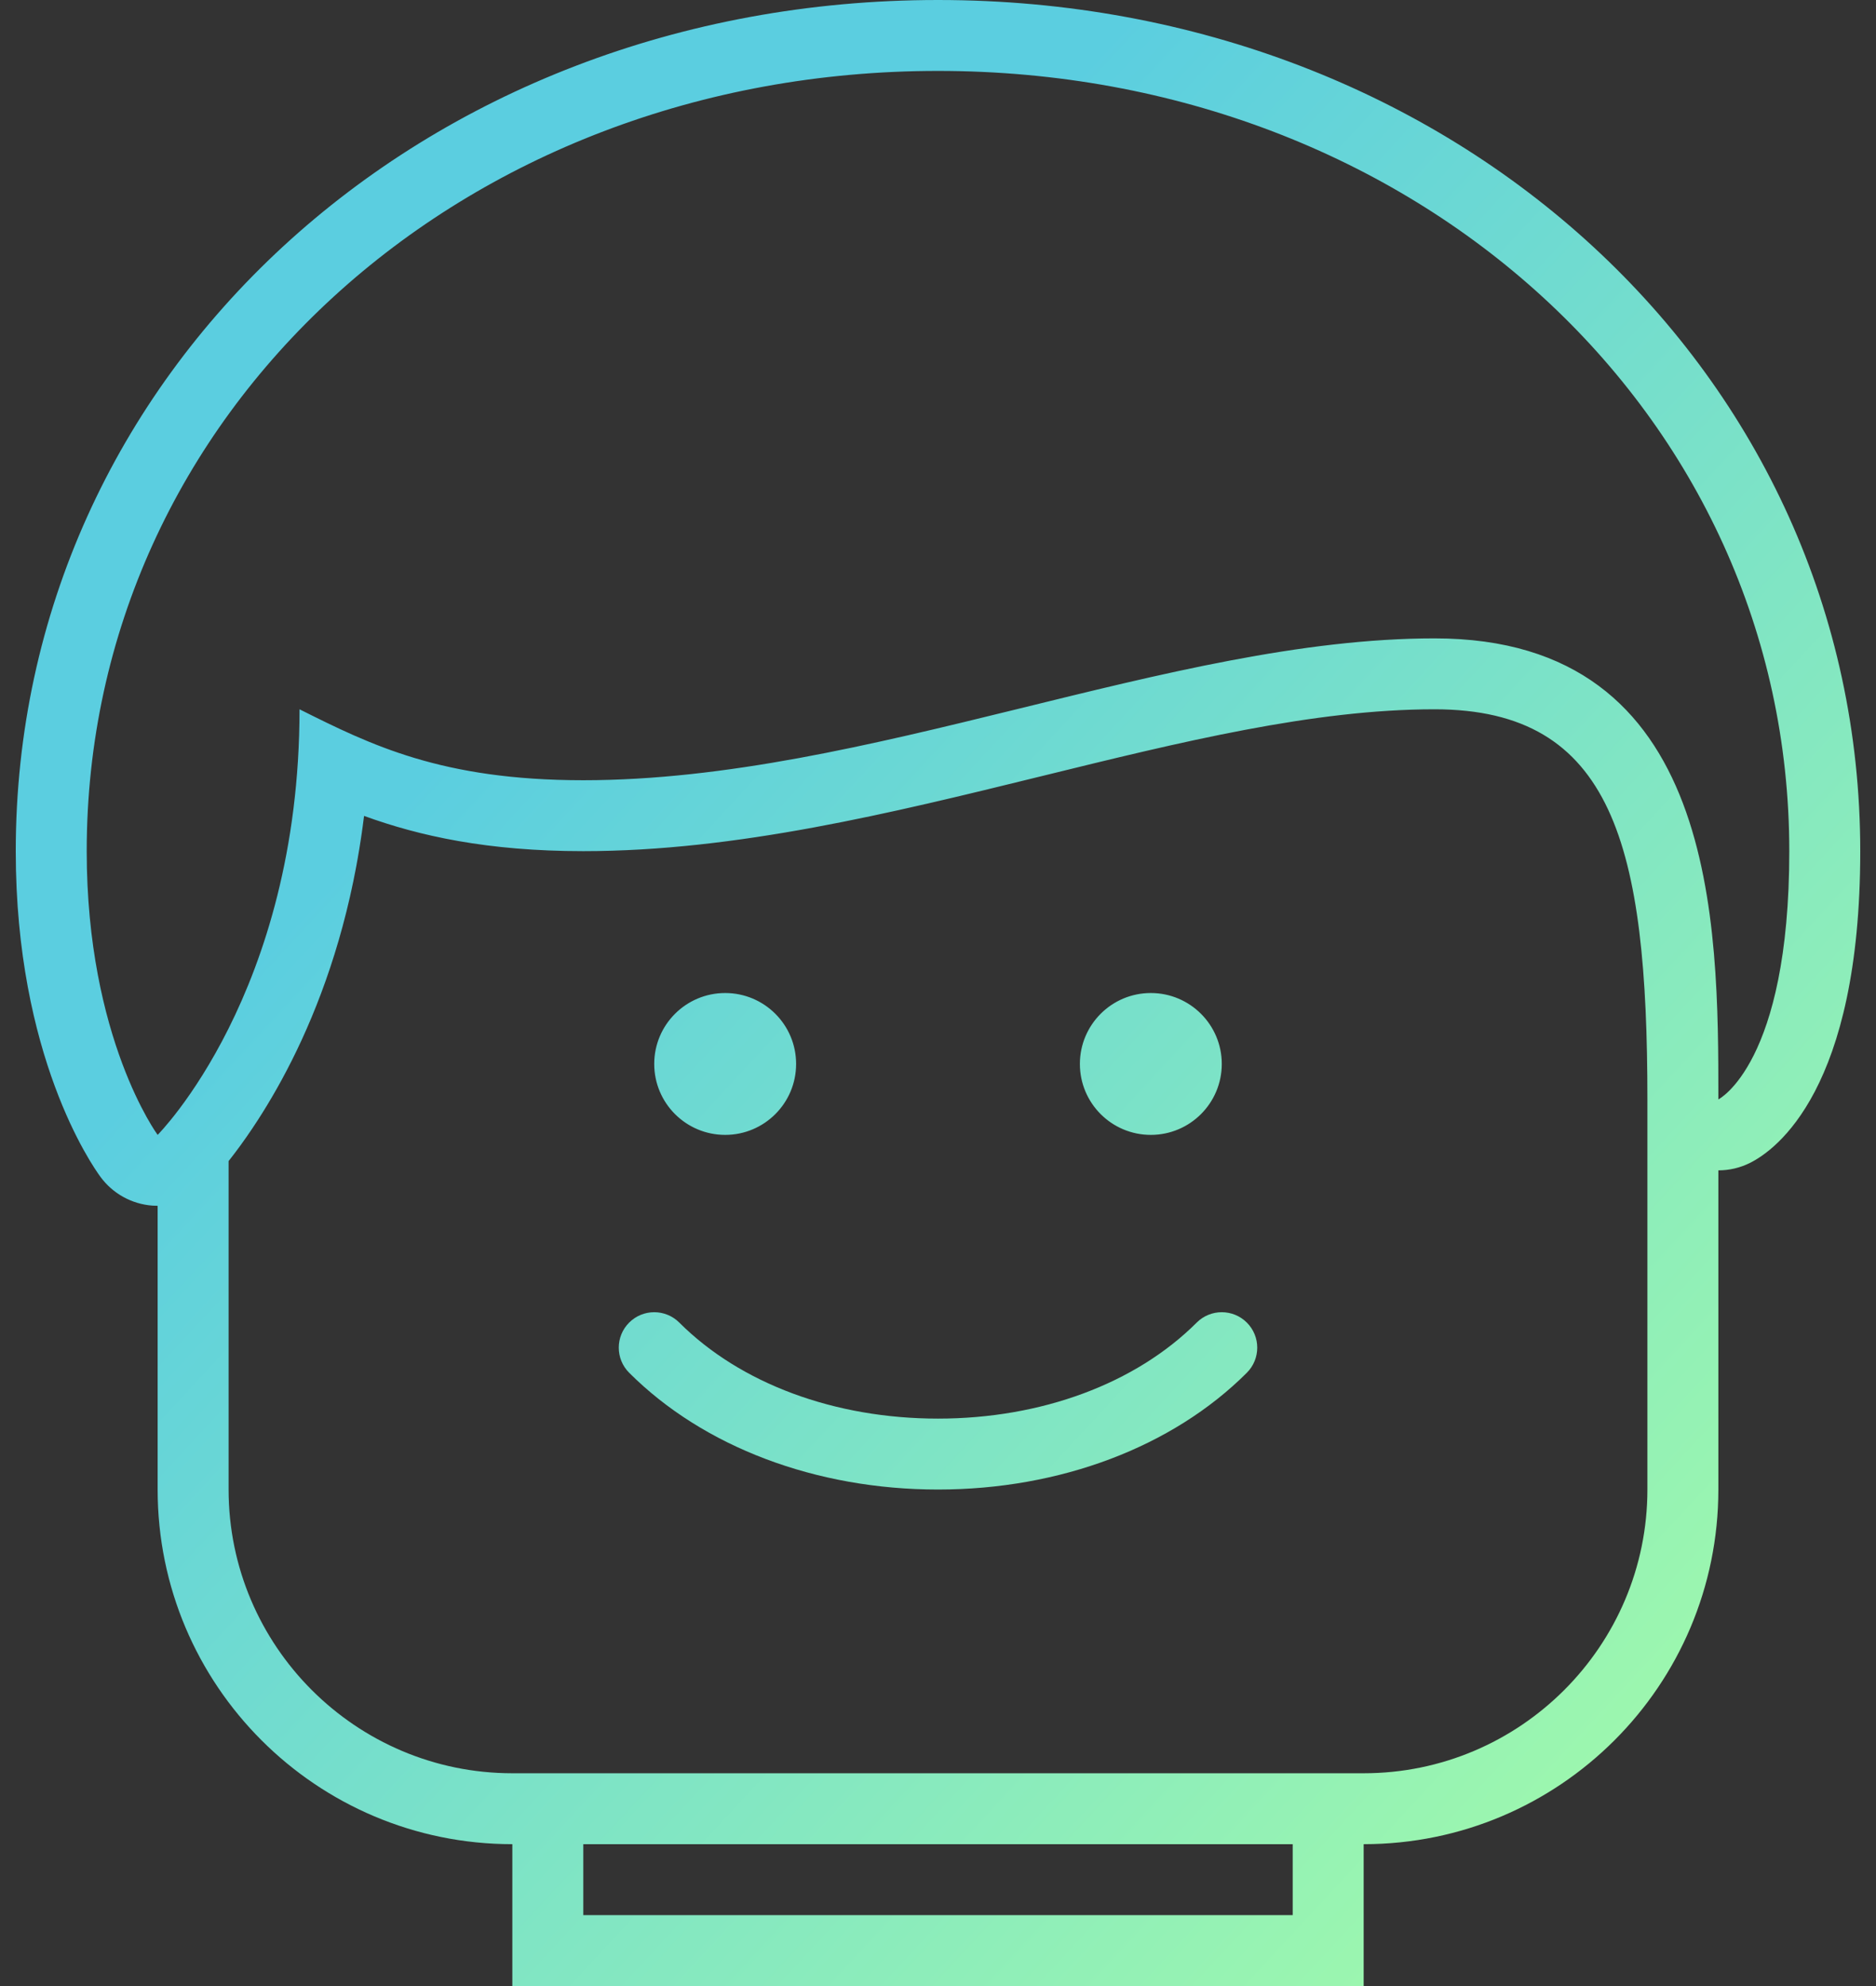 <?xml version="1.0" encoding="UTF-8"?>
<svg width="68px" height="72px" viewBox="0 0 68 72" version="1.1" xmlns="http://www.w3.org/2000/svg" xmlns:xlink="http://www.w3.org/1999/xlink">
    <rect x="0" y="0" width="68" height="72" fill="#333333" stroke="none"/>
    <!-- Generator: Sketch 43.1 (39012) - http://www.bohemiancoding.com/sketch -->
    <title>feature-film</title>
    <desc>Created with Sketch.</desc>
    <defs>
        <linearGradient x1="30.269%" y1="30.269%" x2="100%" y2="100%" id="linearGradient-1">
            <stop stop-color="#5BCEE0" offset="0%"></stop>
            <stop stop-color="#AAFFA4" offset="100%"></stop>
        </linearGradient>
    </defs>
    <g id="Page-1" stroke="none" stroke-width="1" fill="none" fill-rule="evenodd">
        <path d="M62.286,42.429 C62.679,42.429 63.073,42.338 63.436,42.157 C64.372,41.689 67.429,39.49 67.429,30.857 C67.429,13.554 52.745,0 34,0 C15.255,0 0.571,13.554 0.571,30.857 C0.571,38.284 3.33,42.242 3.644,42.668 C4.089,43.272 4.774,43.651 5.521,43.707 C5.586,43.712 5.65,43.714 5.714,43.714 L5.714,43.714 L5.714,54 C5.714,61.101 11.471,66.857 18.571,66.857 L18.571,72 L49.429,72 L49.429,66.857 C56.529,66.857 62.286,61.101 62.286,54 C62.286,54 62.286,42.429 62.286,42.429 Z M0.571,30.857 C0.571,38.284 3.33,42.242 3.644,42.668 C4.089,43.272 4.774,43.651 5.521,43.707 C6.394,43.714 7.049,43.445 7.533,42.961 C7.744,42.75 12.129,38.265 13.196,29.579 C15.199,30.308 17.674,30.857 21.143,30.857 C26.69,30.857 32.307,29.477 37.738,28.142 C42.817,26.893 47.614,25.714 52,25.714 C58.485,25.714 59.714,30.685 59.714,39.857 C59.714,40.748 60.176,41.576 60.934,42.045 C61.347,42.3 61.816,42.429 62.286,42.429 C62.679,42.429 63.073,42.339 63.436,42.157 C64.372,41.689 67.429,39.49 67.429,30.857 C67.429,13.554 52.745,0 34,0 C15.255,0 0.571,13.554 0.571,30.857 Z M4.68,41.906 C4.564,41.748 1.857,37.994 1.857,30.857 C1.857,14.275 15.976,1.286 34,1.286 C52.025,1.286 66.143,14.275 66.143,30.857 C66.143,38.956 63.408,40.734 62.861,41.007 C62.68,41.098 62.482,41.143 62.286,41.143 C62.05,41.143 61.816,41.078 61.61,40.952 C61.231,40.716 61,40.302 61,39.857 C61,31.726 60.312,24.429 52,24.429 C47.457,24.429 42.588,25.625 37.433,26.893 C32.074,28.21 26.534,29.571 21.143,29.571 C16.894,29.571 14.285,28.734 12.079,27.733 C11.476,37.092 6.834,41.841 6.623,42.052 C6.381,42.293 6.055,42.429 5.714,42.429 C5.245,42.396 4.902,42.208 4.68,41.906 Z M34,2.571 C51.302,2.571 64.857,14.995 64.857,30.857 C64.857,38.571 62.286,39.857 62.286,39.857 C62.286,33.505 62.286,23.143 52,23.143 C42.432,23.143 31.429,28.286 21.143,28.286 C16,28.286 13.429,27 10.857,25.714 C10.857,36 5.714,41.143 5.714,41.143 C5.714,41.143 3.143,37.654 3.143,30.857 C3.143,14.995 16.698,2.571 34,2.571 L34,2.571 Z M46.857,69.429 L21.143,69.429 L21.143,66.857 L46.857,66.857 L46.857,69.429 Z M59.714,54 C59.714,59.672 55.1,64.286 49.429,64.286 L18.571,64.286 C12.9,64.286 8.286,59.672 8.286,54 L8.286,42.088 C9.63,40.396 12.379,36.23 13.196,29.579 C15.199,30.308 17.674,30.857 21.143,30.857 C26.69,30.857 32.307,29.477 37.738,28.142 C42.817,26.893 47.614,25.714 52,25.714 C58.485,25.714 59.714,30.685 59.714,39.857 L59.714,54 Z M26.286,41.143 C27.706,41.143 28.857,39.992 28.857,38.571 C28.857,37.151 27.706,36 26.286,36 C24.866,36 23.714,37.151 23.714,38.571 C23.714,39.992 24.866,41.143 26.286,41.143 Z M41.714,41.143 C43.134,41.143 44.286,39.992 44.286,38.571 C44.286,37.151 43.134,36 41.714,36 C40.294,36 39.143,37.151 39.143,38.571 C39.143,39.992 40.294,41.143 41.714,41.143 Z M43.377,47.948 C41.164,50.16 37.747,51.429 34,51.429 C30.253,51.429 26.836,50.16 24.623,47.948 C24.121,47.446 23.307,47.446 22.805,47.948 C22.303,48.45 22.303,49.264 22.805,49.766 C25.495,52.457 29.575,54 34,54 C38.425,54 42.505,52.457 45.195,49.766 C45.697,49.264 45.697,48.45 45.195,47.948 C44.693,47.446 43.879,47.446 43.377,47.948 Z" id="feature-film" fill="url(#linearGradient-1)" fill-rule="nonzero"></path>
    </g>
</svg>